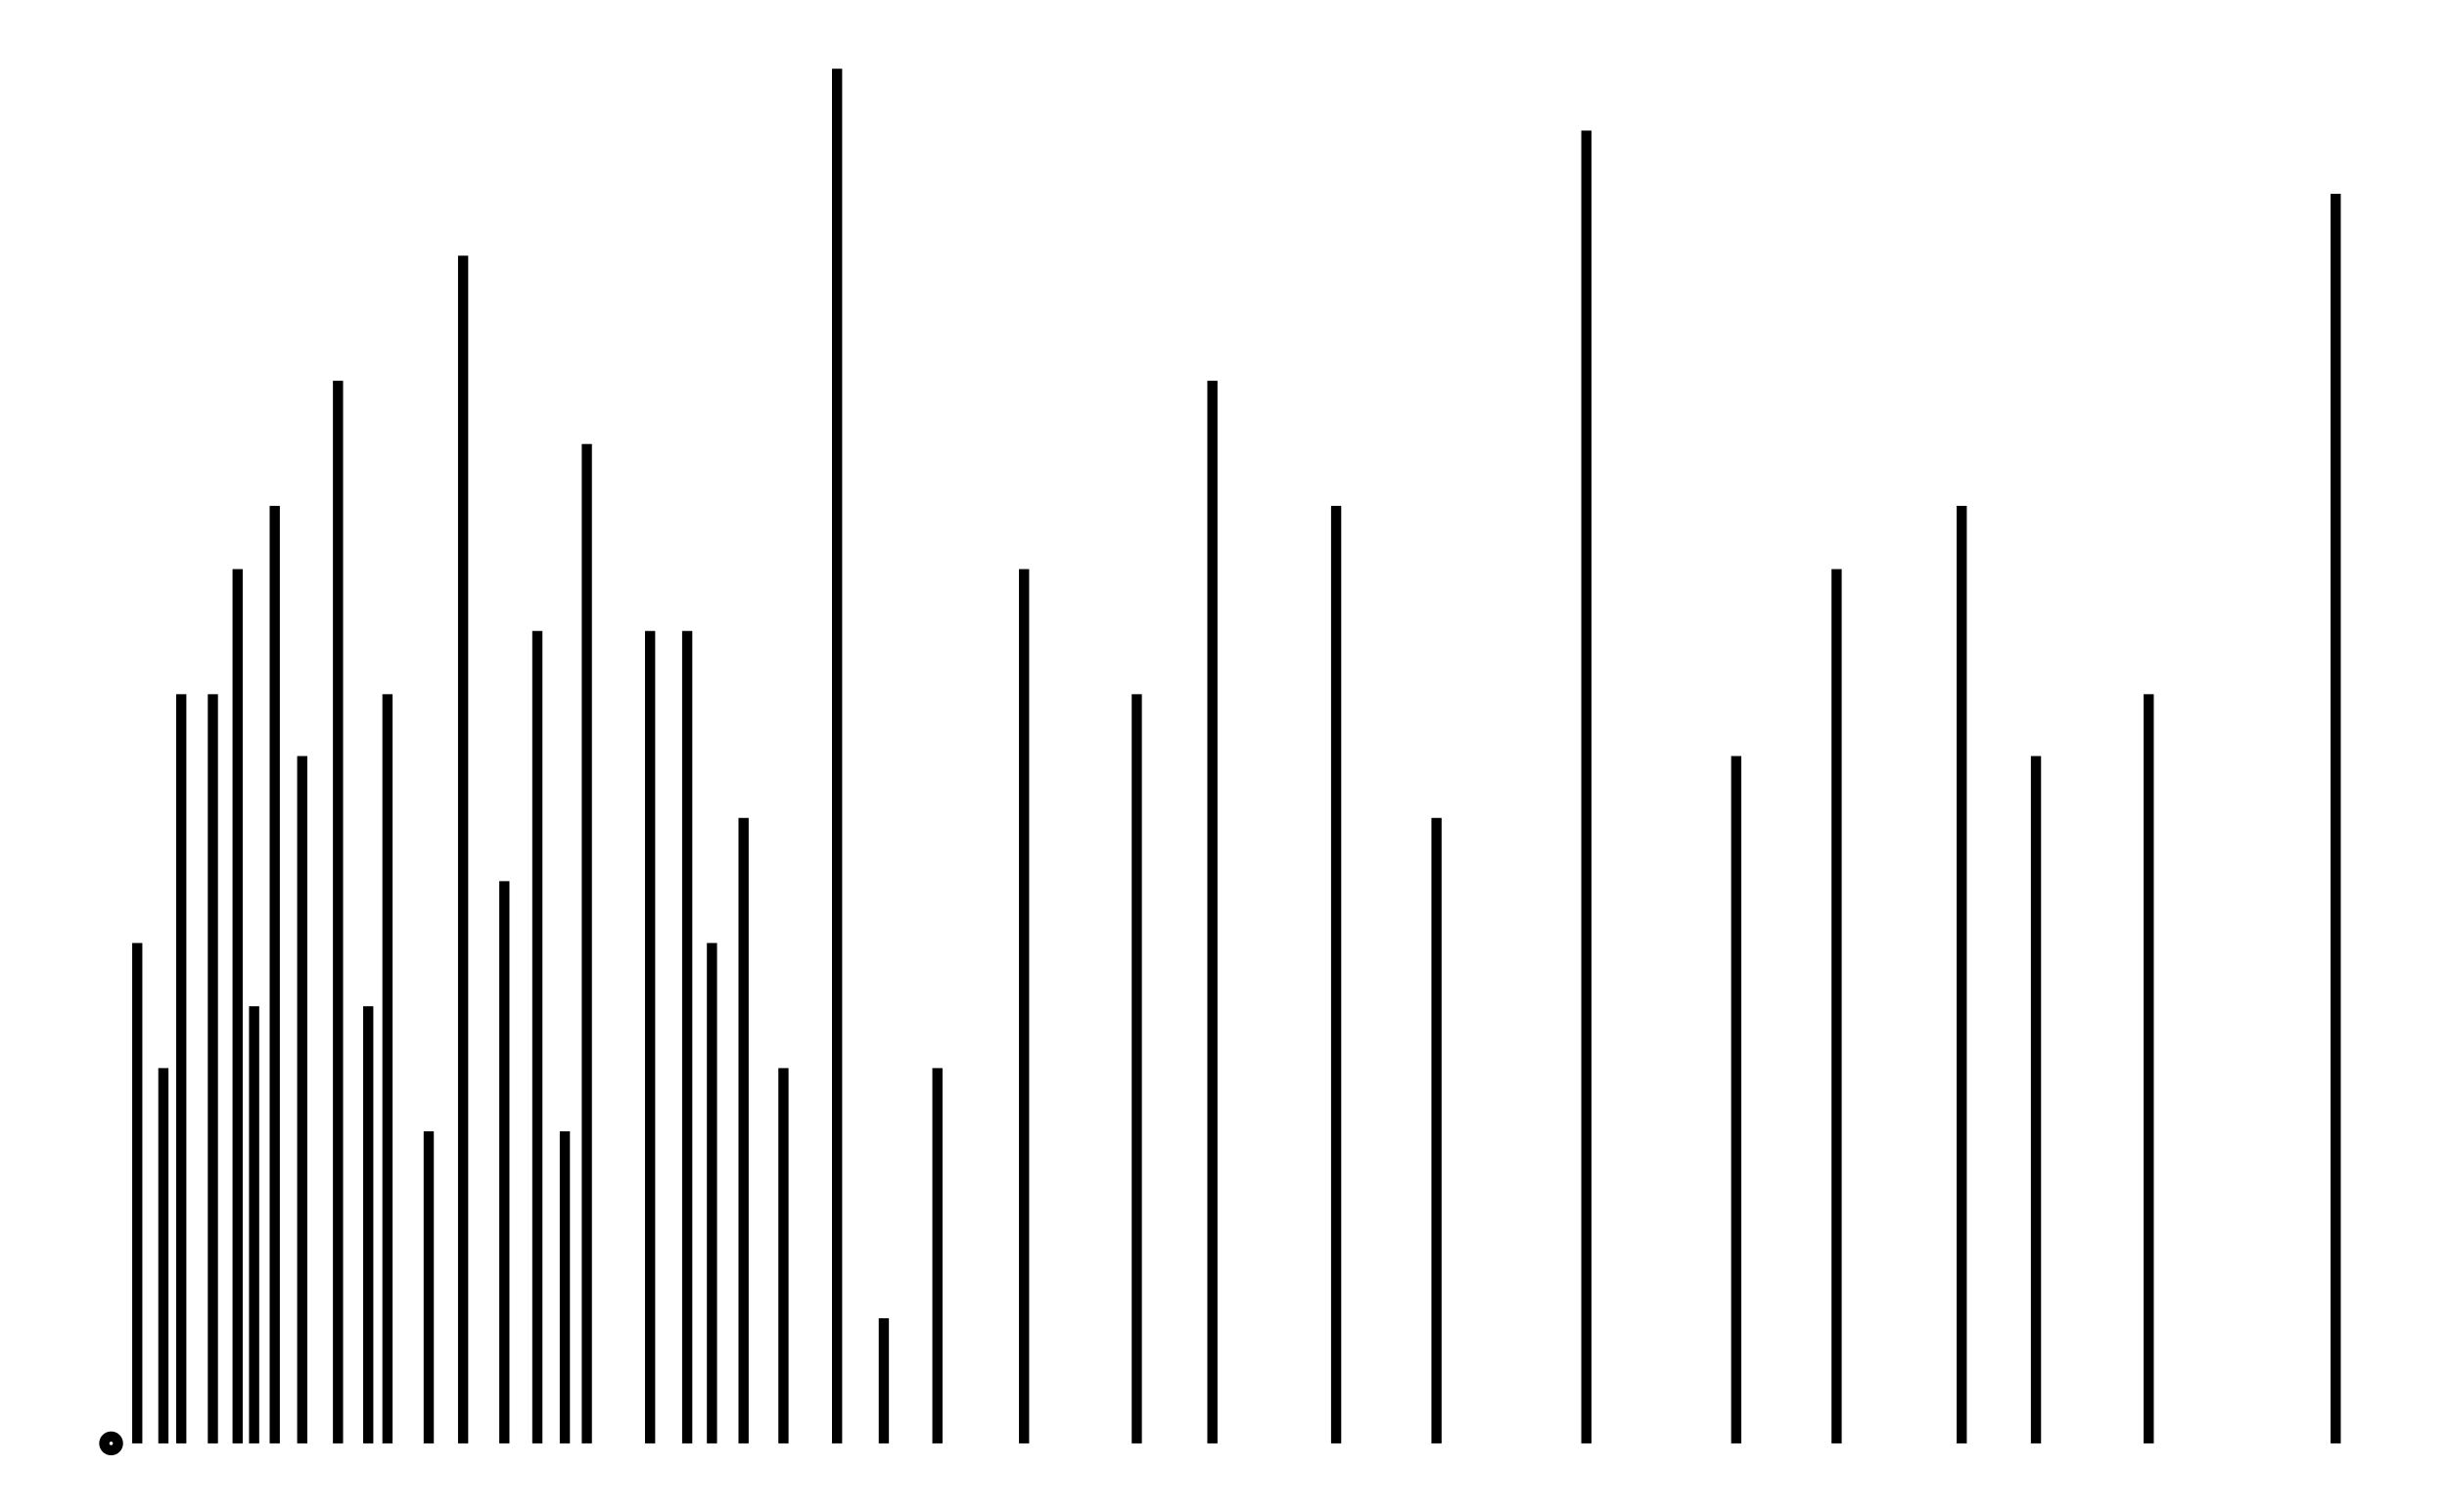 <svg xmlns="http://www.w3.org/2000/svg" width="161.8" height="100.0" viewBox="51.205 -5.000 171.803 110.000">
<g fill="none" stroke="black" stroke-width="0.005%" transform="translate(0, 100) scale(100, -100)">
<circle cx="0.562" cy="0.000" r="0.005" />
<line x1="0.562" y1="0.000" x2="0.562" y2="0.000" />
<line x1="0.581" y1="0.000" x2="0.581" y2="0.364" />
<line x1="0.600" y1="0.000" x2="0.600" y2="0.273" />
<line x1="0.613" y1="0.000" x2="0.613" y2="0.545" />
<line x1="0.636" y1="0.000" x2="0.636" y2="0.545" />
<line x1="0.654" y1="0.000" x2="0.654" y2="0.636" />
<line x1="0.666" y1="0.000" x2="0.666" y2="0.318" />
<line x1="0.681" y1="0.000" x2="0.681" y2="0.682" />
<line x1="0.701" y1="0.000" x2="0.701" y2="0.500" />
<line x1="0.727" y1="0.000" x2="0.727" y2="0.773" />
<line x1="0.749" y1="0.000" x2="0.749" y2="0.318" />
<line x1="0.763" y1="0.000" x2="0.763" y2="0.545" />
<line x1="0.793" y1="0.000" x2="0.793" y2="0.227" />
<line x1="0.818" y1="0.000" x2="0.818" y2="0.864" />
<line x1="0.848" y1="0.000" x2="0.848" y2="0.409" />
<line x1="0.872" y1="0.000" x2="0.872" y2="0.591" />
<line x1="0.892" y1="0.000" x2="0.892" y2="0.227" />
<line x1="0.908" y1="0.000" x2="0.908" y2="0.727" />
<line x1="0.954" y1="0.000" x2="0.954" y2="0.591" />
<line x1="0.981" y1="0.000" x2="0.981" y2="0.591" />
<line x1="0.999" y1="0.000" x2="0.999" y2="0.364" />
<line x1="1.022" y1="0.000" x2="1.022" y2="0.455" />
<line x1="1.051" y1="0.000" x2="1.051" y2="0.273" />
<line x1="1.090" y1="0.000" x2="1.090" y2="1.000" />
<line x1="1.124" y1="0.000" x2="1.124" y2="0.091" />
<line x1="1.163" y1="0.000" x2="1.163" y2="0.273" />
<line x1="1.226" y1="0.000" x2="1.226" y2="0.636" />
<line x1="1.308" y1="0.000" x2="1.308" y2="0.545" />
<line x1="1.363" y1="0.000" x2="1.363" y2="0.773" />
<line x1="1.453" y1="0.000" x2="1.453" y2="0.682" />
<line x1="1.526" y1="0.000" x2="1.526" y2="0.455" />
<line x1="1.635" y1="0.000" x2="1.635" y2="0.955" />
<line x1="1.744" y1="0.000" x2="1.744" y2="0.500" />
<line x1="1.817" y1="0.000" x2="1.817" y2="0.636" />
<line x1="1.908" y1="0.000" x2="1.908" y2="0.682" />
<line x1="1.962" y1="0.000" x2="1.962" y2="0.500" />
<line x1="2.044" y1="0.000" x2="2.044" y2="0.545" />
<line x1="2.180" y1="0.000" x2="2.180" y2="0.909" />
</g>
</svg>